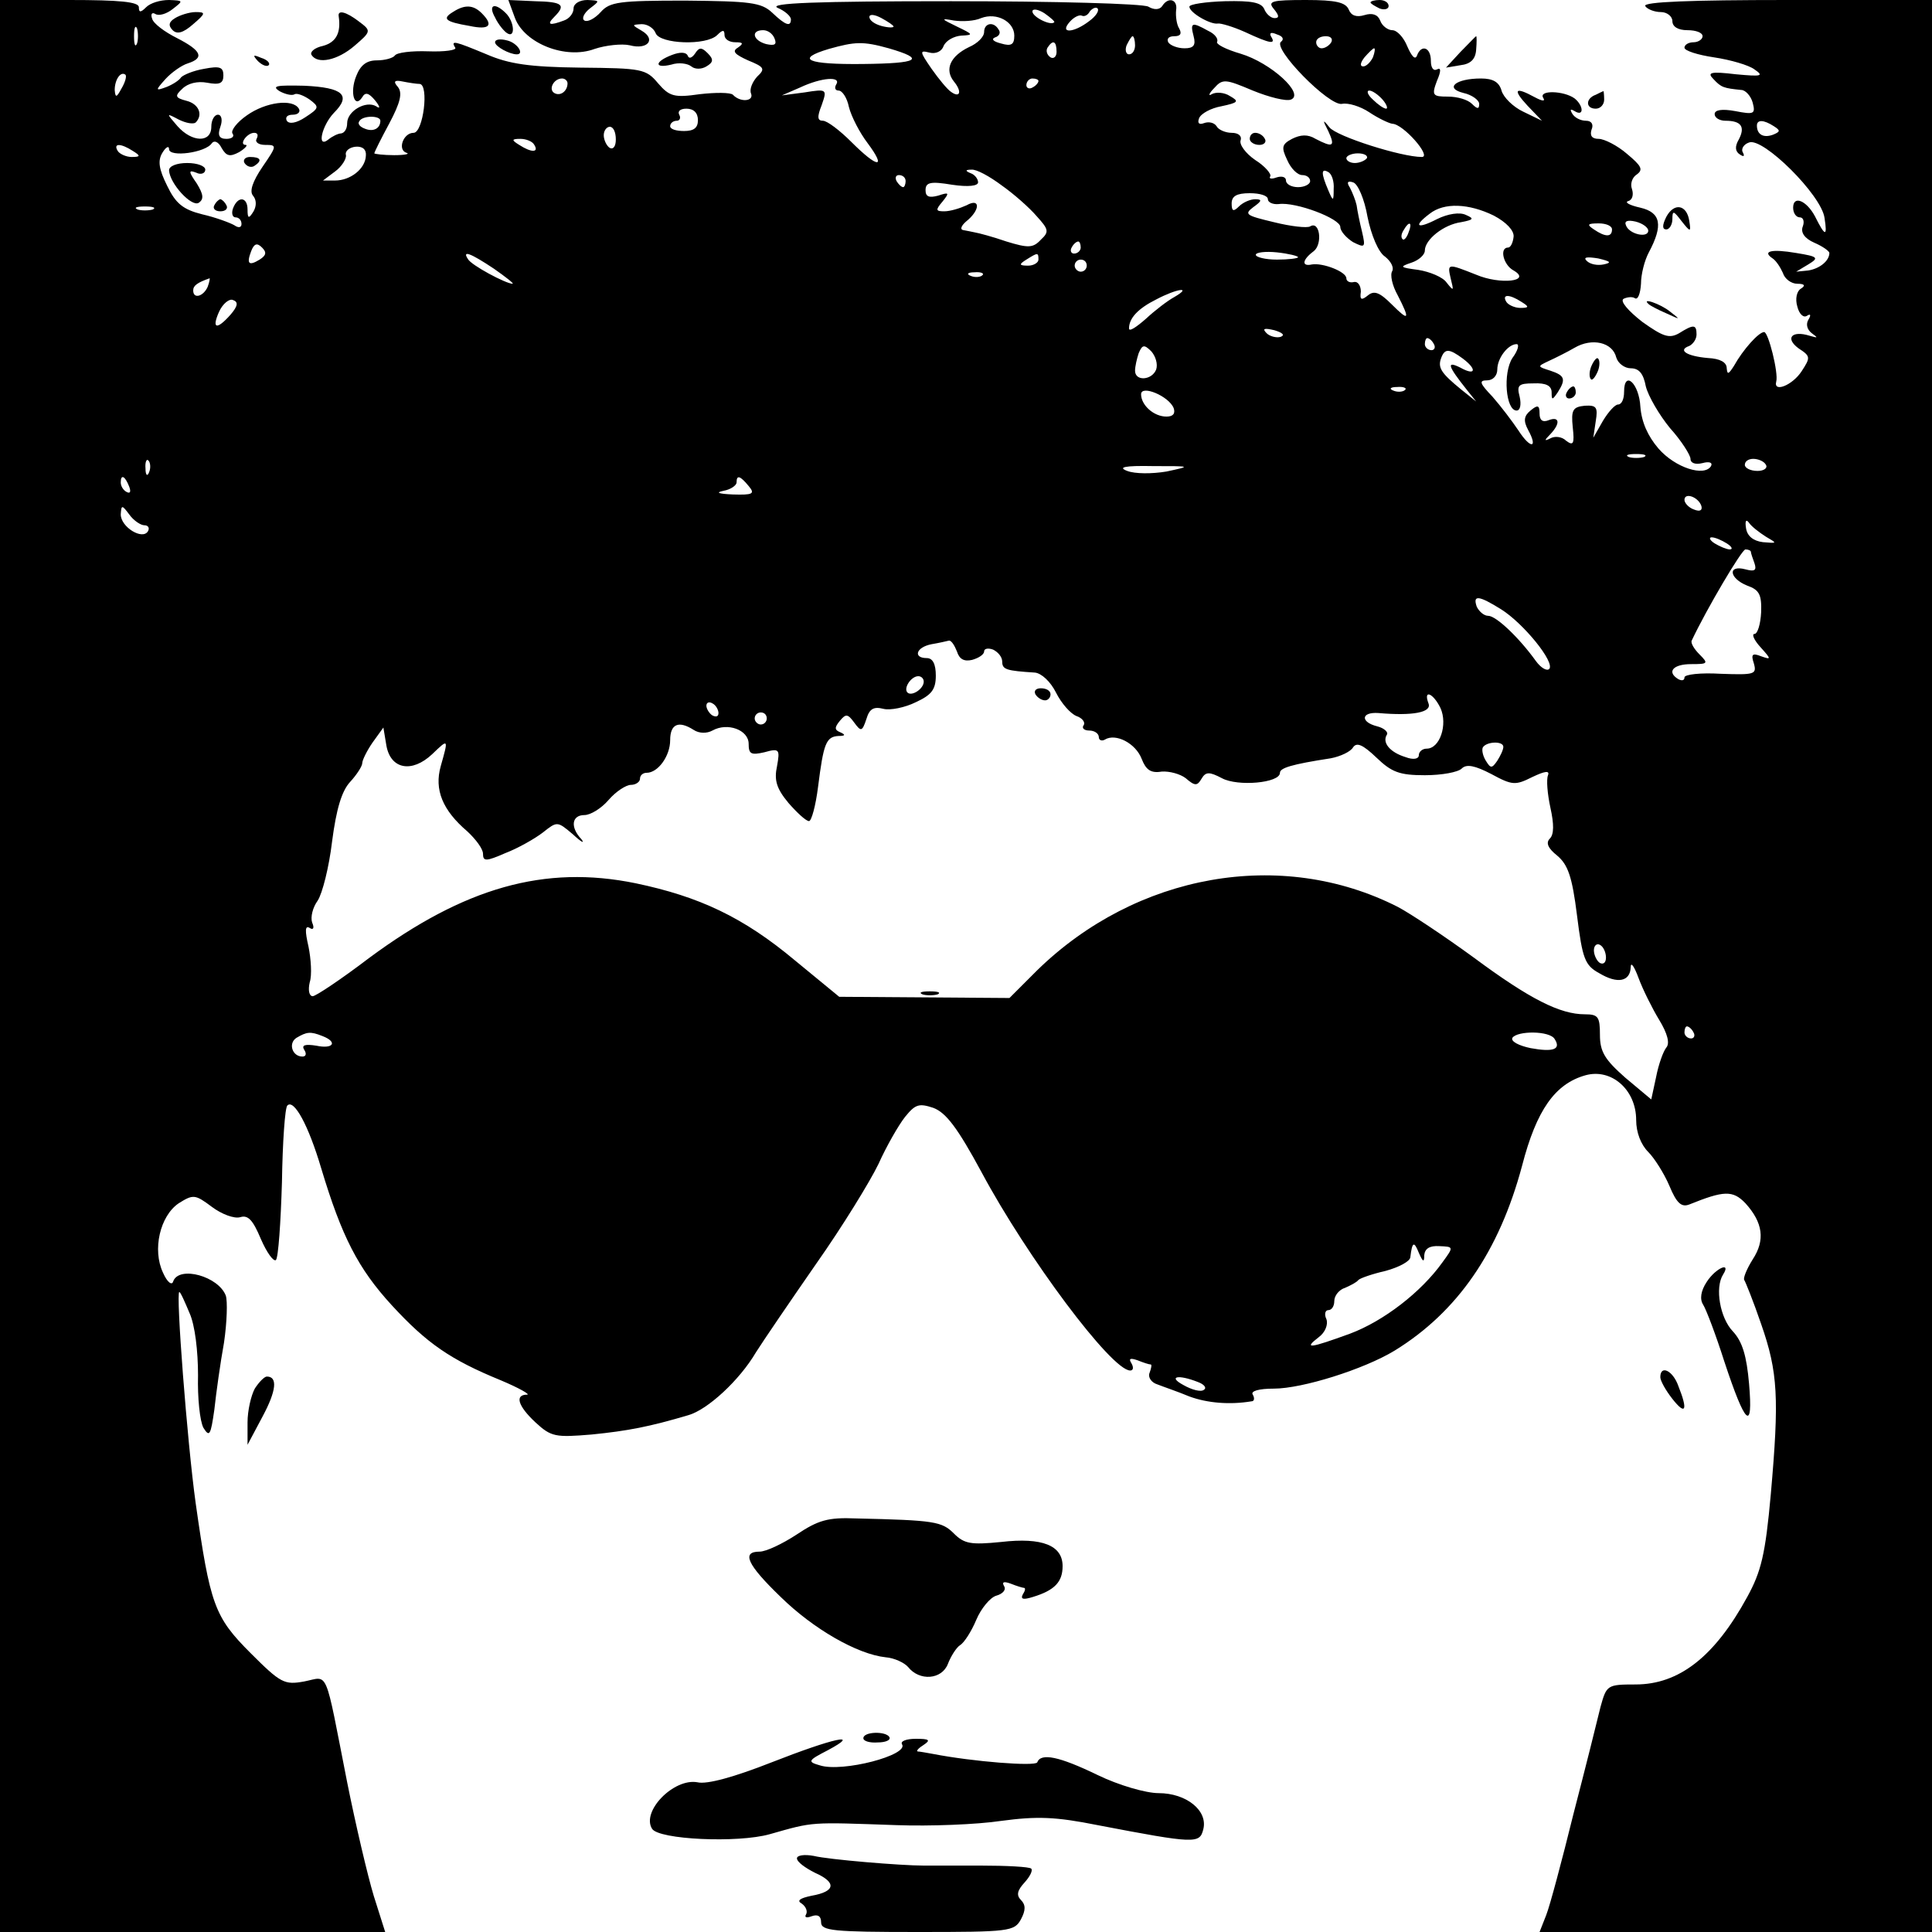 <?xml version="1.0" standalone="no"?>
<!DOCTYPE svg PUBLIC "-//W3C//DTD SVG 20010904//EN"
 "http://www.w3.org/TR/2001/REC-SVG-20010904/DTD/svg10.dtd">
<svg version="1.0" xmlns="http://www.w3.org/2000/svg"
 width="320pt" height="320pt" viewBox="0 0 320 320"
 preserveAspectRatio="xMidYMid meet">
<g transform="translate(0,320) scale(0.1,-0.1)"
fill="#000000" stroke="none">
<path d="M0 1600 l0 -1600 319 0 319 0 -19 60 c-10 33 -30 118 -44 188 -38
193 -30 175 -71 167 -33 -6 -39 -3 -89 47 -60 60 -67 80 -91 249 -14 101 -33
349 -27 349 2 0 9 -16 17 -35 9 -20 14 -63 14 -103 -1 -37 3 -76 9 -87 10 -16
12 -12 18 30 3 28 10 78 16 111 5 34 6 69 3 78 -12 32 -77 50 -87 24 -2 -8
-10 -2 -17 14 -18 38 -5 94 26 115 24 15 27 15 55 -6 16 -12 37 -20 47 -17 13
4 21 -5 34 -36 10 -23 21 -38 25 -35 4 4 8 62 10 129 1 66 5 124 9 127 11 11
35 -33 56 -104 34 -113 61 -166 117 -227 58 -63 97 -90 180 -124 31 -13 50
-24 44 -24 -21 0 -15 -19 14 -46 26 -24 33 -25 93 -20 60 6 96 13 160 32 32 9
85 58 112 104 12 19 57 85 100 147 43 61 89 136 103 165 13 29 33 64 44 78 17
21 23 23 47 15 21 -8 40 -33 80 -107 75 -140 215 -328 246 -328 5 0 6 5 2 12
-5 8 -2 9 10 5 10 -4 19 -7 22 -7 2 0 1 -6 -2 -14 -3 -7 3 -16 13 -19 10 -4
34 -12 53 -20 30 -11 67 -14 103 -8 5 0 5 6 2 11 -4 6 10 10 35 10 47 0 149
32 200 63 104 64 173 164 211 306 24 93 55 136 105 150 43 12 84 -24 84 -74 0
-21 8 -41 20 -53 10 -10 26 -35 35 -56 12 -29 20 -36 33 -31 57 23 72 24 93 2
29 -32 33 -61 12 -93 -10 -16 -16 -31 -14 -34 2 -3 15 -35 28 -73 28 -80 30
-123 16 -282 -9 -100 -16 -128 -39 -170 -54 -99 -113 -145 -185 -145 -47 0
-48 -1 -58 -37 -5 -21 -25 -101 -45 -178 -19 -77 -39 -152 -45 -167 l-11 -28
325 0 325 0 0 1600 0 1600 -241 0 c-157 0 -238 -3 -234 -10 3 -5 15 -10 26
-10 10 0 19 -7 19 -15 0 -9 9 -15 25 -15 14 0 25 -4 25 -10 0 -5 -7 -10 -15
-10 -8 0 -15 -4 -15 -9 0 -5 22 -12 49 -16 27 -4 58 -13 67 -20 16 -11 12 -12
-31 -8 -42 5 -48 3 -37 -8 13 -14 17 -15 46 -18 7 0 16 -10 19 -21 5 -19 2
-20 -29 -14 -22 4 -34 2 -34 -5 0 -6 8 -11 18 -11 26 0 33 -10 22 -31 -7 -12
-6 -20 2 -25 6 -4 8 -3 5 3 -4 6 1 14 10 17 23 9 120 -87 125 -125 5 -32 1
-31 -16 3 -14 26 -36 35 -36 14 0 -9 5 -16 11 -16 6 0 8 -7 5 -15 -4 -10 3
-20 19 -27 14 -6 25 -14 25 -17 0 -13 -16 -26 -35 -29 l-20 -2 20 12 c18 11
17 13 -20 19 -41 7 -57 3 -39 -9 6 -4 13 -15 17 -24 3 -10 14 -18 24 -18 12 0
14 -3 6 -8 -7 -4 -10 -17 -6 -30 3 -12 10 -19 16 -15 6 4 7 1 2 -7 -4 -7 -2
-16 6 -22 11 -8 10 -8 -4 -4 -29 9 -41 -4 -18 -21 20 -13 20 -15 5 -38 -15
-23 -47 -36 -42 -17 4 14 -13 82 -20 82 -9 0 -35 -29 -50 -56 -9 -14 -11 -15
-12 -4 0 10 -11 16 -31 17 -35 3 -51 13 -31 20 6 3 12 11 12 19 0 17 -5 17
-29 2 -16 -9 -26 -6 -61 19 -23 18 -37 34 -31 38 6 3 15 4 19 1 5 -3 9 8 10
24 0 16 6 39 13 52 24 45 20 66 -14 74 -18 4 -27 9 -20 11 7 2 9 11 6 20 -3 8
0 19 8 24 11 8 8 14 -16 34 -16 14 -38 25 -47 25 -11 0 -15 5 -12 15 4 9 0 15
-9 15 -9 0 -19 5 -23 12 -4 7 -3 8 4 4 16 -10 15 9 0 21 -18 13 -60 14 -52 1
4 -6 -1 -6 -14 1 -33 18 -37 13 -12 -14 l24 -25 -31 15 c-17 8 -33 24 -36 35
-4 14 -14 20 -34 20 -42 0 -61 -16 -29 -24 14 -3 26 -12 26 -18 0 -9 -3 -9
-12 0 -7 7 -24 12 -40 12 -25 0 -27 2 -18 26 7 16 7 23 0 19 -6 -3 -10 3 -10
14 0 23 -16 28 -23 9 -3 -8 -9 -1 -16 15 -6 15 -17 27 -25 27 -7 0 -17 7 -20
16 -4 10 -13 13 -26 9 -13 -4 -22 -1 -26 9 -5 12 -21 16 -71 16 -57 0 -64 -2
-53 -15 9 -11 9 -15 1 -15 -6 0 -14 7 -17 15 -5 11 -21 14 -65 13 -32 -1 -59
-5 -59 -9 0 -10 35 -30 47 -28 4 1 25 -5 45 -14 43 -20 52 -21 43 -7 -3 6 1 7
10 3 10 -3 12 -8 7 -12 -16 -10 80 -108 101 -103 10 2 30 -4 45 -14 15 -10 32
-18 38 -19 18 0 66 -55 49 -55 -34 0 -141 34 -153 49 -11 14 -12 13 -2 -6 12
-26 8 -28 -21 -13 -13 8 -25 7 -39 0 -17 -9 -18 -14 -8 -35 6 -14 17 -25 25
-25 7 0 13 -4 13 -10 0 -5 -9 -10 -20 -10 -11 0 -20 5 -20 11 0 6 -7 8 -16 5
-8 -3 -13 -2 -10 2 2 4 -9 17 -25 27 -16 11 -27 26 -24 33 2 7 -4 12 -15 12
-10 0 -22 5 -25 11 -4 6 -13 8 -21 5 -8 -3 -11 0 -8 8 3 8 20 17 37 20 28 6
30 8 14 17 -9 6 -23 7 -30 3 -6 -4 -5 1 4 10 14 16 19 15 64 -4 27 -11 55 -18
63 -15 24 9 -33 61 -83 76 -24 7 -42 16 -39 20 2 5 -4 13 -15 18 -27 15 -30
14 -24 -9 4 -15 0 -20 -15 -20 -12 0 -24 5 -27 10 -3 6 1 10 10 10 10 0 13 4
8 13 -4 6 -6 20 -5 30 3 18 -13 23 -23 7 -4 -6 -13 -7 -23 -1 -9 5 -156 9
-327 9 -221 0 -304 -3 -287 -11 12 -5 22 -14 22 -19 0 -13 -9 -10 -31 11 -18
17 -37 19 -144 20 -109 0 -125 -2 -140 -19 -10 -11 -22 -17 -27 -14 -5 3 -1
12 9 20 17 13 17 13 -4 14 -13 0 -23 -6 -23 -14 0 -8 -7 -17 -16 -20 -24 -9
-29 -7 -16 6 20 20 14 25 -32 26 l-44 2 11 -30 c16 -42 84 -69 132 -51 18 6
45 9 58 6 30 -8 44 10 20 24 -17 10 -17 10 0 11 10 0 20 -7 23 -15 7 -18 84
-21 102 -3 9 9 12 9 12 0 0 -7 8 -12 18 -12 13 0 14 -2 4 -9 -10 -6 -5 -11 17
-21 27 -11 29 -14 15 -27 -8 -9 -13 -21 -10 -28 5 -13 -18 -15 -30 -2 -4 4
-29 4 -55 1 -42 -6 -50 -4 -69 18 -20 24 -27 25 -129 26 -84 1 -118 6 -155 22
-53 22 -60 24 -52 11 3 -4 -17 -7 -45 -6 -27 1 -52 -2 -55 -7 -3 -4 -16 -8
-30 -8 -17 0 -27 -8 -34 -26 -11 -27 -3 -55 10 -35 5 9 11 7 21 -5 9 -11 9
-15 2 -10 -17 10 -48 -8 -48 -28 0 -9 -4 -16 -10 -17 -5 0 -15 -5 -21 -10 -20
-16 -11 23 9 44 29 29 16 42 -49 45 -45 1 -55 0 -41 -9 9 -5 21 -8 25 -5 4 2
15 -2 25 -9 16 -12 16 -14 -7 -29 -15 -10 -27 -12 -31 -6 -3 6 1 10 10 10 9 0
13 5 10 10 -10 17 -55 11 -86 -11 -16 -11 -27 -25 -24 -30 4 -5 -1 -9 -10 -9
-12 0 -15 6 -10 20 4 11 2 20 -4 20 -6 0 -11 -9 -11 -20 0 -27 -32 -26 -56 1
-19 22 -19 22 2 11 12 -6 24 -8 28 -5 13 13 5 31 -15 36 -19 5 -20 8 -7 20 9
9 25 13 41 10 21 -4 27 -1 27 12 0 14 -6 16 -32 11 -18 -3 -34 -10 -38 -14 -3
-5 -14 -12 -24 -16 -19 -7 -19 -6 -2 13 10 11 27 23 37 26 28 9 23 21 -18 42
-20 10 -39 24 -41 32 -3 8 0 11 5 8 6 -4 19 0 29 8 18 14 18 14 -6 15 -15 0
-31 -5 -38 -12 -9 -9 -12 -9 -12 0 0 9 -32 12 -115 12 l-115 0 0 -1600z m1746
1563 c-6 -6 -36 9 -36 18 0 5 9 4 20 -3 10 -7 18 -14 16 -15z m58 2 c-26 -20
-50 -21 -32 -1 7 8 16 12 20 10 4 -2 10 1 13 7 4 5 10 8 13 5 3 -4 -3 -13 -14
-21z m-324 -9 c0 -2 -9 -2 -20 1 -11 3 -20 9 -20 15 0 5 9 4 20 -2 11 -6 20
-12 20 -14z m200 -15 c0 -15 -5 -18 -22 -13 -12 3 -17 7 -10 10 7 2 10 8 6 13
-8 14 -24 11 -24 -4 0 -8 -11 -19 -25 -25 -31 -15 -41 -37 -25 -57 14 -17 10
-28 -5 -17 -6 4 -20 21 -32 38 -20 29 -20 31 -4 27 11 -3 21 2 24 11 4 9 17
16 29 17 21 1 20 2 -7 15 -27 13 -27 14 -5 10 14 -2 34 -1 45 4 26 10 55 -6
55 -29z m-1453 -13 c-3 -7 -5 -2 -5 12 0 14 2 19 5 13 2 -7 2 -19 0 -25z
m1056 8 c4 -10 0 -12 -14 -9 -22 6 -26 23 -5 23 8 0 16 -6 19 -14z m597 -11
c0 -8 -4 -15 -10 -15 -5 0 -7 7 -4 15 4 8 8 15 10 15 2 0 4 -7 4 -15z m325 5
c-3 -5 -10 -10 -16 -10 -5 0 -9 5 -9 10 0 6 7 10 16 10 8 0 12 -4 9 -10z
m-733 -10 c62 -18 50 -25 -43 -26 -92 -1 -113 8 -56 25 43 12 56 13 99 1z
m278 -6 c0 -8 -5 -12 -10 -9 -6 4 -8 11 -5 16 9 14 15 11 15 -7z m524 -9 c-4
-8 -11 -15 -16 -15 -6 0 -5 6 2 15 7 8 14 15 16 15 2 0 1 -7 -2 -15z m-2073
-52 c-8 -15 -10 -15 -11 -2 0 17 10 32 18 25 2 -3 -1 -13 -7 -23z m494 8 c16
-1 6 -81 -10 -81 -17 0 -27 -28 -12 -33 7 -2 -3 -4 -20 -4 -18 0 -33 2 -33 3
0 2 11 24 25 50 18 34 22 50 14 60 -8 9 -6 12 8 9 10 -2 23 -4 28 -4z m245 1
c0 -13 -12 -22 -22 -16 -10 6 -1 24 13 24 5 0 9 -4 9 -8z m445 -2 c-3 -5 -2
-10 4 -10 6 0 14 -12 17 -27 4 -16 18 -43 31 -60 32 -43 17 -42 -27 2 -19 19
-40 35 -47 35 -9 0 -10 6 -2 26 9 26 9 27 -28 21 l-38 -5 30 13 c36 17 69 19
60 5z m335 6 c0 -3 -4 -8 -10 -11 -5 -3 -10 -1 -10 4 0 6 5 11 10 11 6 0 10
-2 10 -4z m570 -31 c7 -8 9 -15 6 -15 -4 0 -14 7 -22 15 -9 8 -11 15 -6 15 5
0 15 -7 22 -15z m-1134 -34 c0 -13 -7 -18 -23 -18 -13 0 -23 3 -23 8 0 5 5 9
11 9 5 0 7 5 4 10 -3 6 2 10 12 10 12 0 19 -7 19 -19z m-526 -1 c0 -13 -12
-19 -26 -13 -8 3 -12 8 -9 12 5 10 35 10 35 1z m2308 -9 c11 -7 11 -9 -1 -14
-16 -6 -27 0 -27 15 0 10 11 10 28 -1z m-1918 -22 c0 -11 -4 -17 -10 -14 -5 3
-10 13 -10 21 0 8 5 14 10 14 6 0 10 -9 10 -21z m-595 1 c-3 -5 3 -10 14 -10
20 0 20 -1 -4 -36 -17 -25 -22 -41 -16 -48 6 -7 6 -17 1 -26 -8 -13 -10 -12
-10 3 0 21 -16 23 -24 2 -3 -8 -1 -15 4 -15 6 0 10 -5 10 -11 0 -6 -5 -7 -12
-2 -7 4 -31 13 -53 18 -32 8 -44 18 -58 47 -14 28 -16 42 -8 55 6 10 11 12 11
6 0 -14 61 -6 71 10 4 5 11 2 16 -8 8 -14 14 -15 29 -7 10 6 15 12 11 12 -12
0 2 20 14 20 6 0 7 -4 4 -10z m460 -10 c8 -13 -5 -13 -25 0 -13 8 -13 10 2 10
9 0 20 -4 23 -10z m-665 -10 c13 -8 13 -10 -2 -10 -9 0 -20 5 -23 10 -8 13 5
13 25 0z m386 -8 c-1 -22 -26 -41 -51 -41 l-20 0 20 15 c11 8 19 21 18 27 -2
7 6 13 16 14 12 1 18 -5 17 -15z m1658 -4 c-3 -4 -12 -8 -20 -8 -8 0 -14 4
-14 8 0 4 9 8 19 8 11 0 17 -4 15 -8z m-605 -45 c20 -14 46 -37 58 -51 20 -22
21 -26 7 -39 -13 -14 -21 -14 -57 -3 -23 8 -46 14 -52 15 -5 1 -14 3 -20 4 -5
1 -3 7 5 14 24 19 24 40 1 27 -11 -5 -27 -10 -37 -10 -14 0 -15 2 -3 16 12 15
11 16 -7 10 -15 -4 -21 -2 -21 9 0 13 8 15 44 9 27 -4 43 -2 43 4 0 6 -6 13
-12 15 -10 4 -9 6 1 6 8 1 30 -11 50 -26z m550 -6 c0 -21 -1 -21 -9 -2 -12 28
-12 37 0 30 6 -3 10 -16 9 -28z m-709 13 c0 -5 -2 -10 -4 -10 -3 0 -8 5 -11
10 -3 6 -1 10 4 10 6 0 11 -4 11 -10z m765 -59 c6 -30 18 -59 29 -66 10 -8 15
-18 12 -24 -4 -6 0 -24 9 -40 21 -41 19 -44 -10 -15 -20 20 -29 23 -39 15 -11
-9 -14 -8 -12 6 0 10 -5 17 -11 16 -7 -2 -13 1 -13 6 0 11 -39 26 -57 23 -18
-4 -16 8 3 22 15 12 10 51 -6 41 -5 -3 -32 0 -60 7 -46 11 -50 13 -34 25 14
10 15 13 3 13 -8 0 -20 -5 -27 -12 -9 -9 -12 -8 -12 5 0 12 8 17 30 17 17 0
30 -4 30 -10 0 -5 8 -9 18 -8 28 4 102 -24 102 -38 0 -7 10 -18 21 -25 20 -10
21 -9 15 17 -4 16 -8 36 -9 44 -2 9 -7 21 -11 29 -6 9 -4 12 5 9 8 -2 19 -28
24 -57z m-2012 12 c-7 -2 -19 -2 -25 0 -7 3 -2 5 12 5 14 0 19 -2 13 -5z
m2221 -10 c21 -11 34 -25 33 -35 -1 -10 -5 -18 -9 -18 -15 0 -8 -29 9 -38 31
-18 -22 -24 -62 -7 -48 19 -48 19 -42 -7 5 -20 5 -21 -7 -6 -6 9 -28 18 -47
21 -30 4 -32 5 -11 12 12 4 22 13 22 20 0 18 31 43 60 47 21 4 22 6 8 12 -10
5 -30 2 -48 -7 -33 -17 -40 -12 -12 9 24 19 65 17 106 -3z m256 -25 c0 -13
-32 -6 -37 9 -3 7 3 9 16 6 12 -3 21 -10 21 -15z m-397 -3 c-3 -9 -8 -14 -10
-11 -3 3 -2 9 2 15 9 16 15 13 8 -4z m337 5 c0 -13 -11 -13 -30 0 -12 8 -11
10 8 10 12 0 22 -4 22 -10z m-2240 -50 c-18 -11 -22 -7 -14 14 5 13 10 14 18
6 8 -8 7 -13 -4 -20z m1360 20 c0 -5 -5 -10 -11 -10 -5 0 -7 5 -4 10 3 6 8 10
11 10 2 0 4 -4 4 -10z m360 -16 c0 -2 -16 -4 -35 -4 -19 0 -35 4 -35 8 0 4 16
6 35 4 19 -2 35 -6 35 -8z m-1332 -19 c20 -14 34 -25 31 -25 -11 0 -69 31 -74
41 -10 15 4 10 43 -16z m902 15 c0 -5 -8 -10 -17 -10 -15 0 -16 2 -3 10 19 12
20 12 20 0z m936 -8 c-10 -2 -22 0 -28 6 -6 6 0 7 19 4 21 -5 23 -7 9 -10z
m-856 -2 c0 -5 -4 -10 -10 -10 -5 0 -10 5 -10 10 0 6 5 10 10 10 6 0 10 -4 10
-10z m-173 -16 c-3 -3 -12 -4 -19 -1 -8 3 -5 6 6 6 11 1 17 -2 13 -5z m-1283
-19 c-7 -16 -24 -21 -24 -6 0 8 7 13 27 20 1 1 0 -6 -3 -14z m1601 -17 c-11
-6 -32 -22 -47 -36 -16 -14 -28 -22 -28 -16 0 17 15 33 45 48 34 18 61 22 30
4z m-1563 -29 c-23 -26 -32 -24 -19 5 6 13 17 22 23 19 9 -3 8 -10 -4 -24z
m2138 21 c13 -8 13 -10 -2 -10 -9 0 -20 5 -23 10 -8 13 5 13 25 0z m-399 -58
c-7 -2 -18 1 -23 6 -8 8 -4 9 13 5 13 -4 18 -8 10 -11z m254 -12 c3 -5 1 -10
-4 -10 -6 0 -11 5 -11 10 0 6 2 10 4 10 3 0 8 -4 11 -10z m302 -22 c3 -10 14
-18 24 -18 14 0 21 -9 25 -30 4 -16 22 -47 40 -69 19 -21 34 -45 34 -51 0 -7
8 -10 20 -7 11 3 17 1 14 -5 -11 -18 -59 -3 -87 29 -18 21 -28 44 -30 69 -2
39 -27 62 -27 25 0 -12 -4 -21 -10 -21 -5 0 -16 -12 -25 -27 l-16 -28 4 27 c4
24 1 27 -18 26 -20 -2 -23 -7 -20 -36 3 -27 1 -31 -11 -22 -7 7 -19 8 -26 4
-10 -5 -11 -4 0 7 17 18 15 30 -3 23 -10 -4 -15 0 -15 11 0 14 -3 15 -15 5
-11 -9 -12 -17 -4 -32 17 -31 4 -32 -16 -1 -10 15 -29 40 -43 56 -21 22 -23
27 -9 27 10 0 17 8 17 18 0 19 18 42 32 42 5 0 2 -11 -7 -23 -16 -25 -11 -87
7 -87 6 0 8 10 5 23 -5 19 -2 22 23 22 21 1 30 -4 30 -15 0 -13 1 -13 10 0 14
22 12 28 -12 36 -22 7 -22 7 -3 16 11 5 31 15 43 22 29 17 63 9 69 -16z m-762
-20 c-7 -18 -35 -20 -35 -2 0 7 3 20 6 29 6 14 9 15 21 3 7 -8 11 -21 8 -30z
m508 18 c24 -18 21 -29 -4 -15 -24 12 -21 3 10 -36 l16 -20 -25 20 c-33 27
-39 36 -33 52 6 16 13 16 36 -1z m-479 -82 c3 -9 -1 -14 -12 -14 -21 0 -42 19
-42 37 0 16 46 -3 54 -23z m383 30 c-3 -3 -12 -4 -19 -1 -8 3 -5 6 6 6 11 1
17 -2 13 -5z m396 -111 c-7 -2 -19 -2 -25 0 -7 3 -2 5 12 5 14 0 19 -2 13 -5z
m-2476 -25 c-3 -8 -6 -5 -6 6 -1 11 2 17 5 13 3 -3 4 -12 1 -19z m2678 12 c3
-5 -3 -10 -14 -10 -12 0 -21 5 -21 10 0 6 6 10 14 10 8 0 18 -4 21 -10z m-993
-11 c-24 -4 -52 -4 -65 1 -16 6 -5 9 43 8 63 0 64 0 22 -9z m-1718 -25 c3 -8
2 -12 -4 -9 -6 3 -10 10 -10 16 0 14 7 11 14 -7z m1026 1 c11 -13 7 -15 -26
-14 -23 1 -30 3 -16 6 12 2 22 9 22 14 0 13 6 11 20 -6z m1578 -33 c2 -7 -2
-10 -12 -6 -9 3 -16 11 -16 16 0 13 23 5 28 -10z m-2579 -32 c7 0 9 -5 6 -10
-9 -15 -45 7 -45 28 1 16 2 16 14 0 7 -10 19 -18 25 -18z m2686 -19 c19 -11
19 -11 -5 -9 -16 2 -26 10 -28 23 -2 12 0 16 5 9 4 -6 17 -16 28 -23z m-65
-11 c8 -5 11 -10 5 -10 -5 0 -17 5 -25 10 -8 5 -10 10 -5 10 6 0 17 -5 25 -10z
m40 -14 c0 -2 3 -11 6 -19 4 -12 0 -14 -15 -10 -30 8 -27 -15 3 -27 20 -7 24
-15 23 -44 -1 -20 -6 -36 -11 -36 -5 0 -1 -10 10 -22 18 -20 18 -21 1 -15 -15
6 -17 3 -12 -12 5 -18 1 -19 -55 -17 -33 2 -60 -1 -60 -6 0 -5 -4 -6 -10 -3
-20 12 -9 25 21 25 28 0 29 1 14 16 -9 9 -15 19 -13 23 25 53 83 151 89 151 5
0 9 -2 9 -4z m-414 -95 c37 -23 90 -88 80 -99 -4 -4 -14 2 -22 13 -28 39 -66
75 -79 75 -7 0 -15 7 -19 15 -7 20 3 19 40 -4z m-901 -70 c4 -13 12 -17 25
-14 11 3 20 9 20 14 0 5 7 6 15 3 8 -4 15 -12 15 -20 0 -13 7 -15 54 -18 11
-1 26 -15 35 -33 9 -18 24 -35 34 -39 9 -3 15 -10 12 -15 -4 -5 1 -9 9 -9 9 0
16 -5 16 -11 0 -5 5 -7 10 -4 18 11 51 -6 61 -32 7 -18 15 -24 33 -21 13 1 31
-4 40 -11 15 -13 19 -13 26 -1 7 12 13 12 34 1 26 -14 96 -8 96 9 0 8 19 14
84 24 16 3 33 11 37 18 6 9 16 5 39 -17 25 -24 38 -29 80 -29 28 0 55 5 61 11
8 8 22 5 49 -9 35 -19 40 -19 68 -5 21 10 29 11 26 3 -3 -7 -1 -31 4 -54 6
-27 6 -44 -1 -51 -7 -7 -3 -16 12 -28 18 -15 25 -35 33 -99 9 -72 13 -83 37
-96 30 -18 51 -14 52 10 0 10 6 1 13 -18 7 -19 23 -51 34 -69 14 -23 18 -39
12 -46 -5 -6 -13 -28 -17 -49 l-8 -37 -43 36 c-34 30 -42 43 -42 71 0 30 -3
34 -25 34 -41 0 -91 25 -184 94 -48 35 -105 73 -126 84 -193 98 -433 55 -597
-105 l-46 -46 -141 1 -141 1 -73 60 c-86 72 -159 106 -264 128 -151 31 -284
-7 -442 -124 -46 -35 -88 -63 -93 -63 -6 0 -8 10 -5 23 4 12 2 39 -2 59 -6 26
-6 36 2 31 6 -4 8 0 4 9 -3 9 1 25 9 36 8 12 19 56 24 98 7 54 16 84 30 99 11
12 20 26 20 31 0 5 8 21 17 34 l18 25 5 -30 c7 -39 42 -46 76 -14 27 26 27 26
14 -20 -11 -39 3 -73 44 -108 14 -13 26 -29 26 -37 0 -13 5 -13 37 1 21 8 49
24 62 34 24 19 24 19 50 -3 14 -13 20 -16 14 -8 -19 20 -16 40 5 40 10 0 28
11 40 25 12 14 29 25 37 25 8 0 15 5 15 10 0 6 5 10 11 10 19 0 39 28 39 54 0
27 14 33 39 17 9 -6 22 -6 31 -1 25 14 60 1 60 -22 0 -17 4 -19 26 -14 25 7
26 5 21 -23 -5 -23 -1 -37 19 -61 14 -16 29 -30 34 -30 4 0 11 25 15 57 9 71
13 83 34 84 11 0 12 2 3 6 -10 4 -10 8 -1 19 10 12 13 12 24 -3 11 -15 13 -15
20 6 5 17 12 21 28 17 11 -3 36 2 54 11 26 12 33 21 33 44 0 19 -5 29 -15 29
-23 0 -18 18 8 23 12 2 25 5 29 6 4 0 9 -8 13 -18z m-55 -50 c0 -12 -20 -25
-27 -18 -7 7 6 27 18 27 5 0 9 -4 9 -9z m856 -44 c12 -27 -1 -67 -23 -67 -7 0
-13 -5 -13 -11 0 -6 -9 -8 -22 -3 -26 8 -39 24 -31 37 3 4 -4 11 -16 14 -28 7
-27 24 2 22 57 -5 89 1 83 16 -9 24 8 17 20 -8z m-1196 -8 c0 -6 -4 -7 -10 -4
-5 3 -10 11 -10 16 0 6 5 7 10 4 6 -3 10 -11 10 -16z m80 -9 c0 -5 -4 -10 -10
-10 -5 0 -10 5 -10 10 0 6 5 10 10 10 6 0 10 -4 10 -10z m1220 -47 c0 -5 -5
-15 -10 -23 -9 -13 -11 -13 -19 0 -5 8 -7 18 -5 22 6 10 34 11 34 1z m170
-349 c0 -8 -4 -12 -10 -9 -5 3 -10 13 -10 21 0 8 5 12 10 9 6 -3 10 -13 10
-21z m145 -124 c3 -5 1 -10 -4 -10 -6 0 -11 5 -11 10 0 6 2 10 4 10 3 0 8 -4
11 -10z m-2271 -6 c26 -10 18 -22 -10 -16 -19 3 -25 1 -20 -7 4 -6 3 -11 -3
-11 -17 0 -24 22 -10 31 17 10 23 11 43 3z m2041 -5 c11 -17 -2 -22 -40 -15
-19 4 -33 11 -30 17 8 12 62 12 70 -2z m-216 -358 c1 11 9 16 25 15 24 -1 24
-1 5 -27 -35 -49 -97 -97 -153 -118 -66 -24 -78 -26 -52 -6 11 8 16 21 13 30
-4 8 -2 15 3 15 6 0 10 7 10 15 0 9 8 19 18 22 9 4 19 9 22 13 3 3 23 10 45
15 22 6 41 16 41 23 3 25 6 27 14 7 7 -16 9 -16 9 -4z m-375 -210 c11 -4 15
-10 10 -13 -5 -4 -20 0 -34 8 -26 14 -9 18 24 5z"/>
<path d="M405 2930 c4 -6 11 -8 16 -5 14 9 11 15 -7 15 -8 0 -12 -5 -9 -10z"/>
<path d="M280 2918 c1 -22 37 -61 49 -54 9 6 8 14 -3 32 -14 20 -14 23 -1 18
8 -4 15 -1 15 5 0 6 -13 11 -30 11 -17 0 -30 -5 -30 -12z"/>
<path d="M355 2860 c-3 -5 1 -10 10 -10 9 0 13 5 10 10 -3 6 -8 10 -10 10 -2
0 -7 -4 -10 -10z"/>
<path d="M2636 2594 c-4 -9 -4 -19 -1 -22 2 -3 7 3 11 12 4 9 4 19 1 22 -2 3
-7 -3 -11 -12z"/>
<path d="M2595 2550 c-3 -5 -1 -10 4 -10 6 0 11 5 11 10 0 6 -2 10 -4 10 -3 0
-8 -4 -11 -10z"/>
<path d="M1715 2050 c3 -5 10 -10 16 -10 5 0 9 5 9 10 0 6 -7 10 -16 10 -8 0
-12 -4 -9 -10z"/>
<path d="M1528 1553 c6 -2 18 -2 25 0 6 3 1 5 -13 5 -14 0 -19 -2 -12 -5z"/>
<path d="M2270 3196 c0 -2 7 -6 15 -10 8 -3 15 -1 15 4 0 6 -7 10 -15 10 -8 0
-15 -2 -15 -4z"/>
<path d="M750 3180 c-18 -11 -13 -16 28 -23 33 -7 40 1 20 21 -14 14 -28 15
-48 2z"/>
<path d="M820 3171 c5 -11 15 -23 20 -26 14 -9 12 19 -2 33 -19 19 -30 14 -18
-7z"/>
<path d="M290 3170 c-10 -6 -12 -12 -4 -20 7 -7 17 -5 34 10 21 18 21 20 4 20
-10 0 -26 -5 -34 -10z"/>
<path d="M561 3173 c4 -27 -4 -43 -26 -49 -14 -3 -22 -10 -19 -15 10 -16 43
-9 71 15 28 24 28 25 8 40 -22 17 -36 20 -34 9z"/>
<path d="M820 3130 c0 -7 24 -20 36 -20 13 0 1 19 -16 23 -11 3 -20 2 -20 -3z"/>
<path d="M2419 3114 l-24 -26 24 4 c17 2 25 10 26 26 1 12 1 22 0 22 -1 0 -12
-12 -26 -26z"/>
<path d="M1113 3109 c-29 -11 -30 -23 -1 -16 12 4 27 2 33 -3 6 -5 17 -5 25 0
12 7 12 12 2 22 -10 10 -14 10 -21 -1 -5 -7 -10 -9 -12 -3 -3 6 -13 6 -26 1z"/>
<path d="M427 3099 c7 -7 15 -10 18 -7 3 3 -2 9 -12 12 -14 6 -15 5 -6 -5z"/>
<path d="M2643 3043 c-17 -6 -17 -23 0 -23 8 0 14 7 14 15 0 8 -1 15 -1 14 -1
0 -7 -3 -13 -6z"/>
<path d="M2070 2970 c0 -5 7 -10 16 -10 8 0 12 5 9 10 -3 6 -10 10 -16 10 -5
0 -9 -4 -9 -10z"/>
<path d="M2760 2841 c-7 -14 -7 -21 0 -21 5 0 10 8 10 17 0 15 2 14 15 -3 15
-19 16 -19 13 0 -4 27 -25 31 -38 7z"/>
<path d="M2731 2696 c2 -2 15 -9 29 -15 24 -11 24 -11 6 3 -16 13 -49 24 -35
12z"/>
<path d="M2827 1077 c-10 -15 -12 -29 -6 -38 5 -8 21 -50 35 -94 35 -106 48
-118 41 -37 -4 46 -11 70 -27 87 -21 22 -30 72 -16 94 14 22 -12 11 -27 -12z"/>
<path d="M2750 919 c0 -6 9 -22 20 -36 22 -28 26 -19 10 21 -9 26 -30 36 -30
15z"/>
<path d="M422 900 c-6 -11 -12 -36 -12 -56 l0 -37 25 47 c23 43 25 66 7 66 -4
0 -13 -9 -20 -20z"/>
<path d="M1319 658 c-23 -15 -50 -28 -61 -28 -30 0 -21 -21 35 -75 54 -53 127
-95 174 -100 14 -1 31 -9 37 -16 19 -24 56 -21 66 5 5 13 14 27 20 31 7 4 19
23 27 42 8 19 23 37 33 40 11 3 17 10 13 16 -4 7 0 8 11 4 10 -4 20 -7 22 -7
3 0 2 -5 -2 -11 -4 -8 1 -9 17 -4 36 11 49 25 49 51 0 34 -33 48 -102 40 -50
-5 -61 -3 -78 14 -20 20 -32 22 -162 25 -47 2 -63 -3 -99 -27z"/>
<path d="M1430 321 c0 -5 11 -8 24 -7 13 0 22 4 19 9 -6 10 -43 9 -43 -2z"/>
<path d="M1278 281 c-61 -24 -107 -37 -123 -33 -39 7 -93 -48 -75 -77 11 -18
142 -24 195 -9 74 21 65 20 210 15 55 -2 133 1 173 7 60 8 90 7 160 -7 162
-31 169 -31 175 -7 8 31 -28 60 -74 60 -21 0 -66 13 -101 30 -64 31 -94 37
-100 21 -3 -7 -106 1 -173 14 -11 2 -22 4 -25 4 -3 1 2 6 10 11 12 8 9 10 -13
10 -16 0 -26 -4 -23 -9 12 -18 -99 -47 -136 -35 -21 6 -20 8 13 25 58 31 9 20
-93 -20z"/>
<path d="M1320 122 c0 -6 14 -16 30 -24 36 -16 34 -31 -6 -38 -19 -4 -25 -8
-16 -13 7 -5 10 -13 7 -18 -3 -5 1 -6 9 -3 11 4 16 0 16 -10 0 -14 20 -16 160
-16 152 0 160 1 171 21 8 15 8 24 0 32 -8 8 -6 16 6 29 9 10 14 20 11 23 -3 3
-41 5 -84 5 -43 0 -86 0 -94 0 -38 0 -158 10 -182 16 -16 3 -28 1 -28 -4z"/>
</g>
</svg>
